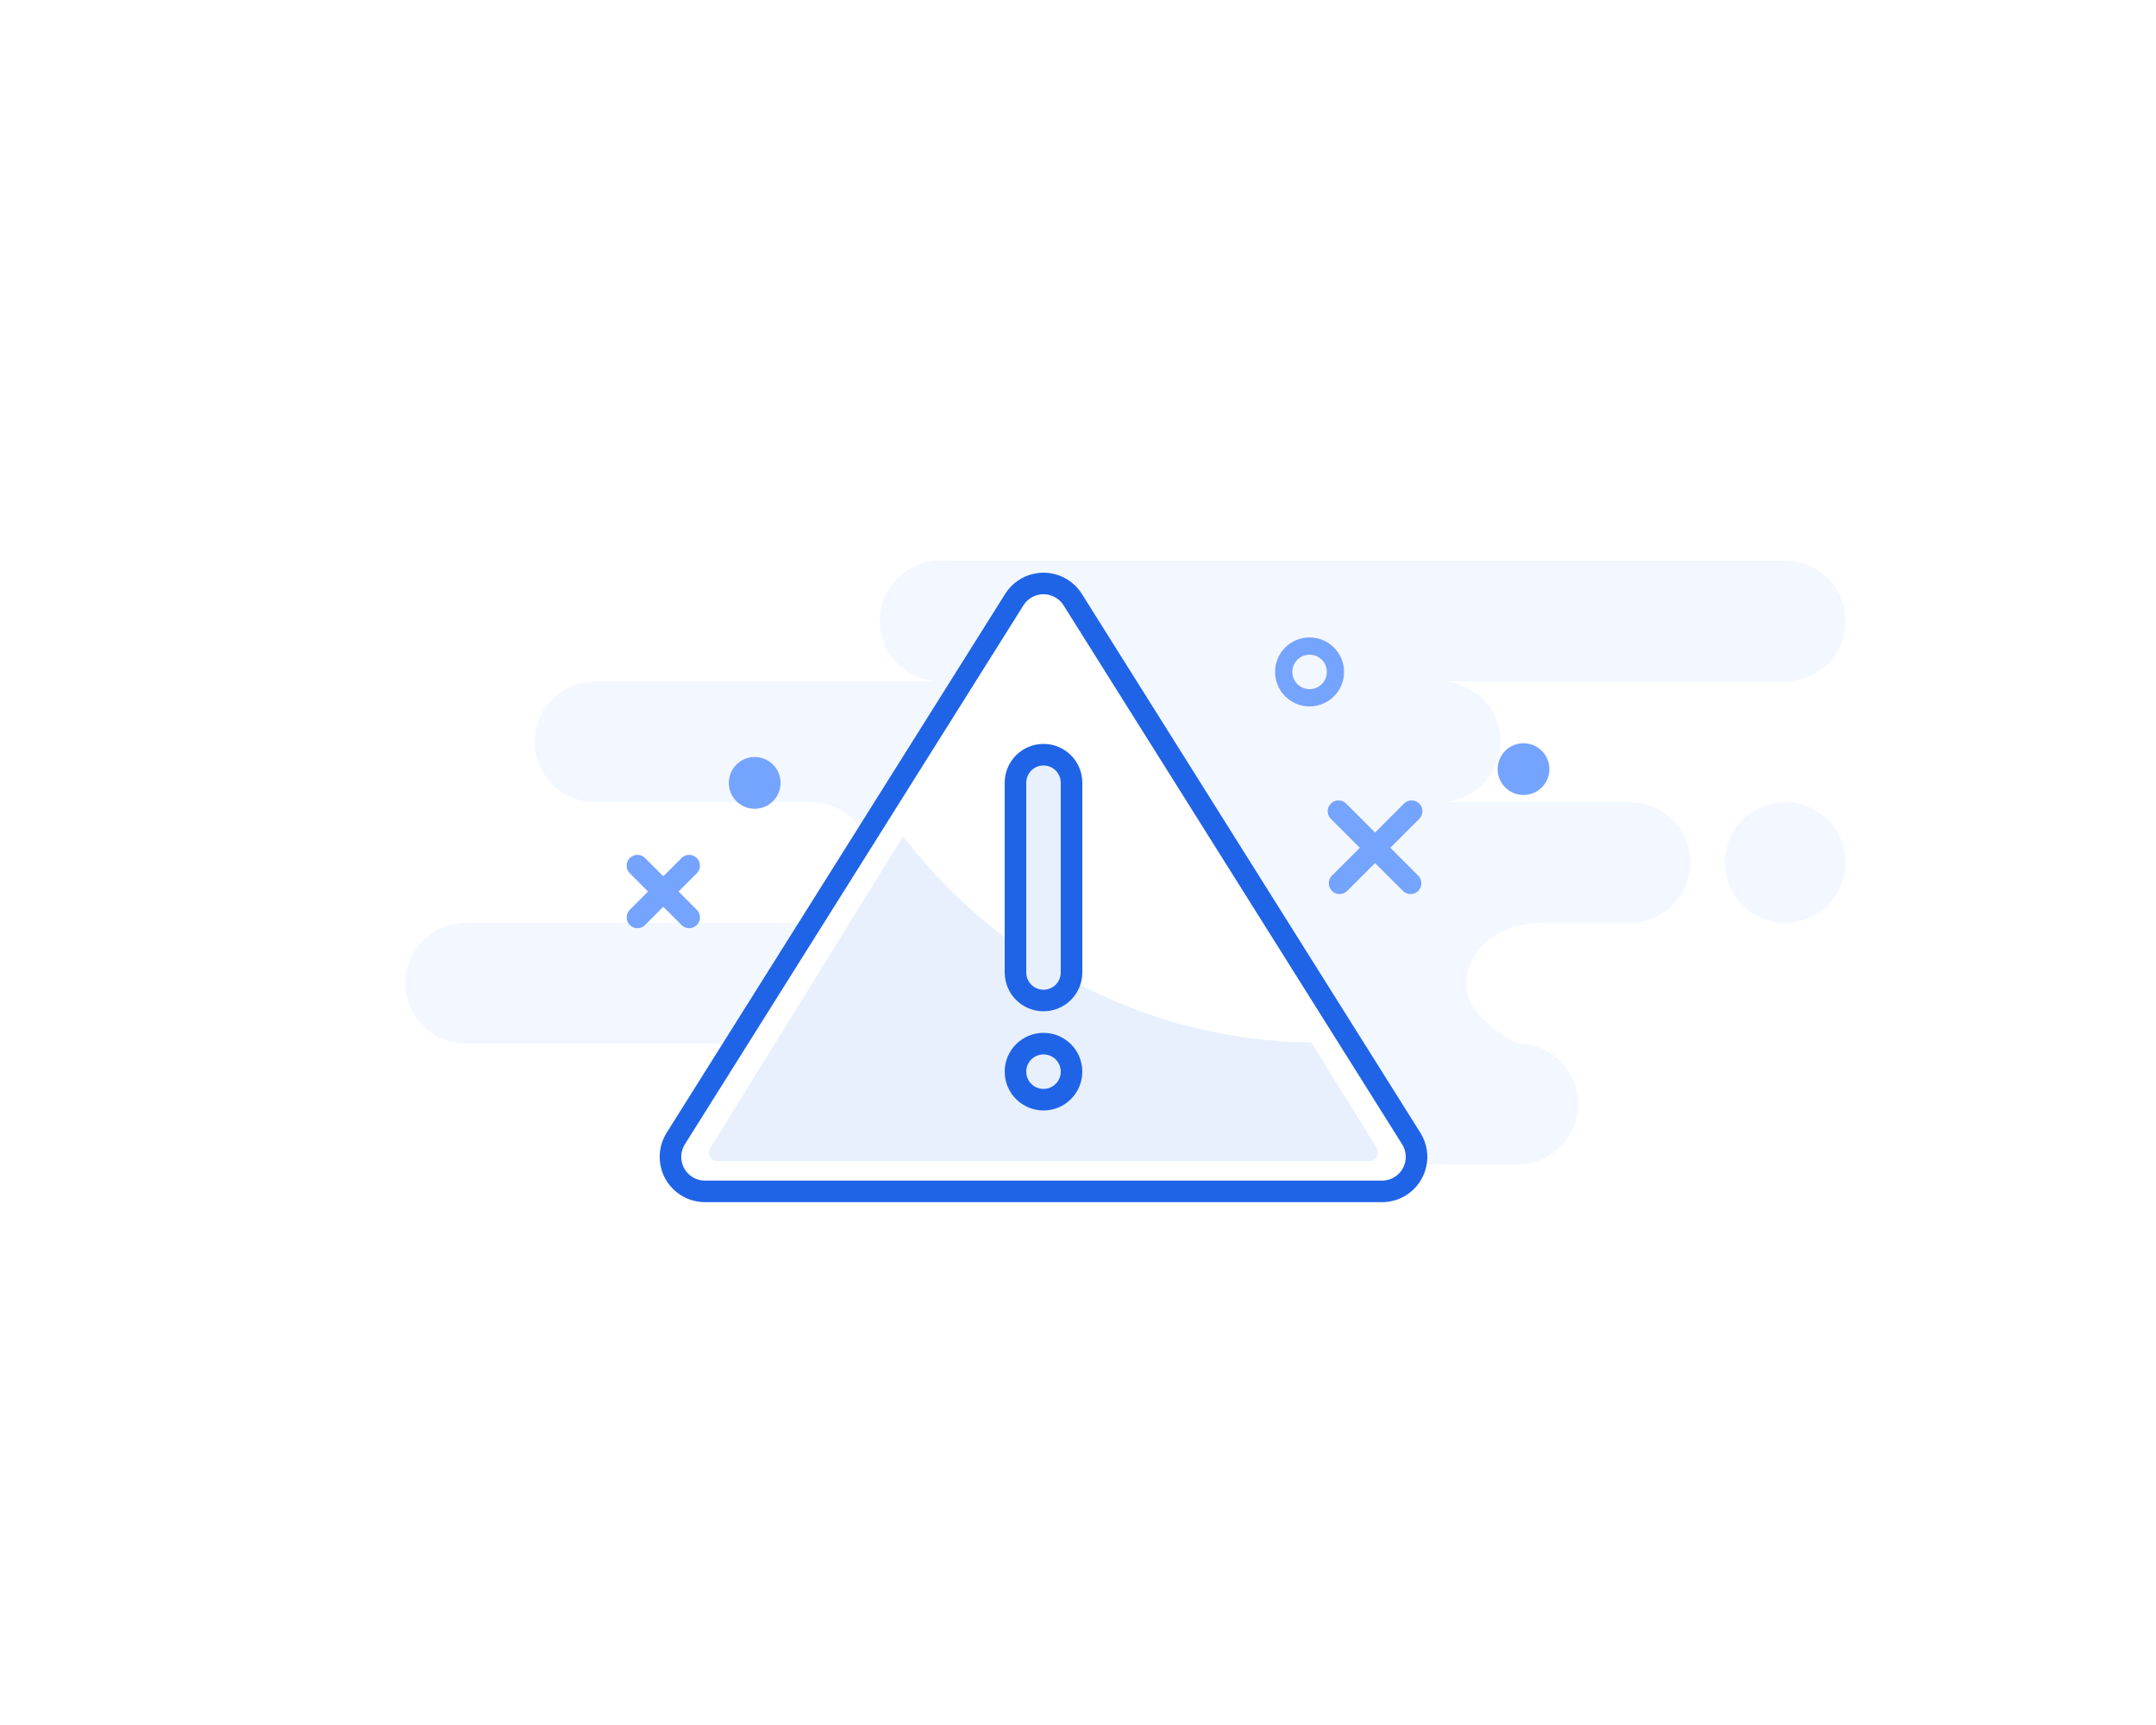 <svg width="250" height="200" viewBox="0 0 250 200" fill="none" xmlns="http://www.w3.org/2000/svg">
<rect width="250" height="200" fill="white"/>
<path fill-rule="evenodd" clip-rule="evenodd" d="M207 65C210.866 65 214 68.134 214 72C214 75.866 210.866 79 207 79H167C170.866 79 174 82.134 174 86C174 89.866 170.866 93 167 93H189C192.866 93 196 96.134 196 100C196 103.866 192.866 107 189 107H178.826C173.952 107 170 110.134 170 114C170 116.577 172 118.911 176 121C179.866 121 183 124.134 183 128C183 131.866 179.866 135 176 135H93C89.134 135 86 131.866 86 128C86 124.134 89.134 121 93 121H54C50.134 121 47 117.866 47 114C47 110.134 50.134 107 54 107H94C97.866 107 101 103.866 101 100C101 96.134 97.866 93 94 93H69C65.134 93 62 89.866 62 86C62 82.134 65.134 79 69 79H109C105.134 79 102 75.866 102 72C102 68.134 105.134 65 109 65H207ZM207 93C210.866 93 214 96.134 214 100C214 103.866 210.866 107 207 107C203.134 107 200 103.866 200 100C200 96.134 203.134 93 207 93Z" fill="#F3F7FF"/>
<path fill-rule="evenodd" clip-rule="evenodd" d="M86.264 138.131H81.744C79.535 138.131 77.744 136.34 77.744 134.131C77.744 133.378 77.957 132.641 78.357 132.003L117.613 69.522C118.788 67.652 121.257 67.088 123.128 68.263C123.637 68.583 124.067 69.013 124.387 69.522L163.642 132.003C164.818 133.874 164.254 136.343 162.383 137.518C161.746 137.919 161.008 138.131 160.255 138.131H99.913H86.264ZM95.638 138.131H90.046H95.638Z" fill="white"/>
<path d="M95.638 138.131H90.046M86.264 138.131H81.744C79.535 138.131 77.744 136.34 77.744 134.131C77.744 133.378 77.957 132.641 78.357 132.003L117.613 69.522C118.788 67.652 121.257 67.088 123.128 68.263C123.637 68.583 124.067 69.013 124.387 69.522L163.642 132.003C164.818 133.874 164.254 136.343 162.383 137.518C161.746 137.919 161.008 138.131 160.255 138.131H99.913H86.264Z" stroke="#1F64E7" stroke-width="2.5" stroke-linecap="round" stroke-linejoin="round"/>
<path fill-rule="evenodd" clip-rule="evenodd" d="M152.064 120.862L159.638 133.105C159.928 133.575 159.783 134.191 159.313 134.482C159.155 134.579 158.973 134.631 158.787 134.631H83.213C82.66 134.631 82.213 134.184 82.213 133.631C82.213 133.445 82.264 133.263 82.362 133.105L104.716 96.962C115.802 111.36 132.875 120.654 152.064 120.862Z" fill="#E8F0FE"/>
<path d="M124.25 112.75V90.75C124.25 88.955 122.795 87.5 121 87.5C119.205 87.5 117.75 88.955 117.75 90.75V112.75C117.75 114.545 119.205 116 121 116C122.795 116 124.25 114.545 124.25 112.75Z" fill="#E8F0FE" stroke="#1F64E7" stroke-width="2.5" stroke-linecap="round"/>
<path d="M121 127.5C122.795 127.5 124.25 126.045 124.25 124.25C124.25 122.455 122.795 121 121 121C119.205 121 117.75 122.455 117.75 124.25C117.75 126.045 119.205 127.5 121 127.5Z" fill="#E8F0FE" stroke="#1F64E7" stroke-width="2.5" stroke-linecap="round"/>
<path d="M151.852 80.904C153.508 80.904 154.852 79.561 154.852 77.904C154.852 76.247 153.508 74.904 151.852 74.904C150.195 74.904 148.852 76.247 148.852 77.904C148.852 79.561 150.195 80.904 151.852 80.904Z" stroke="#75A4FE" stroke-width="2"/>
<path d="M176.66 92.173C178.317 92.173 179.66 90.83 179.66 89.173C179.66 87.516 178.317 86.173 176.66 86.173C175.004 86.173 173.66 87.516 173.66 89.173C173.66 90.83 175.004 92.173 176.66 92.173Z" fill="#75A4FE"/>
<path d="M155.205 94.052L163.563 102.41M163.69 94.052L155.332 102.41L163.69 94.052Z" stroke="#75A4FE" stroke-width="2.5" stroke-linecap="round" stroke-linejoin="round"/>
<path d="M73.915 100.365L79.915 106.365M79.915 100.365L73.915 106.365L79.915 100.365Z" stroke="#75A4FE" stroke-width="2.5" stroke-linecap="round" stroke-linejoin="round"/>
<path d="M87.511 93.769C89.168 93.769 90.511 92.426 90.511 90.769C90.511 89.112 89.168 87.769 87.511 87.769C85.854 87.769 84.511 89.112 84.511 90.769C84.511 92.426 85.854 93.769 87.511 93.769Z" fill="#75A4FE"/>
</svg>

